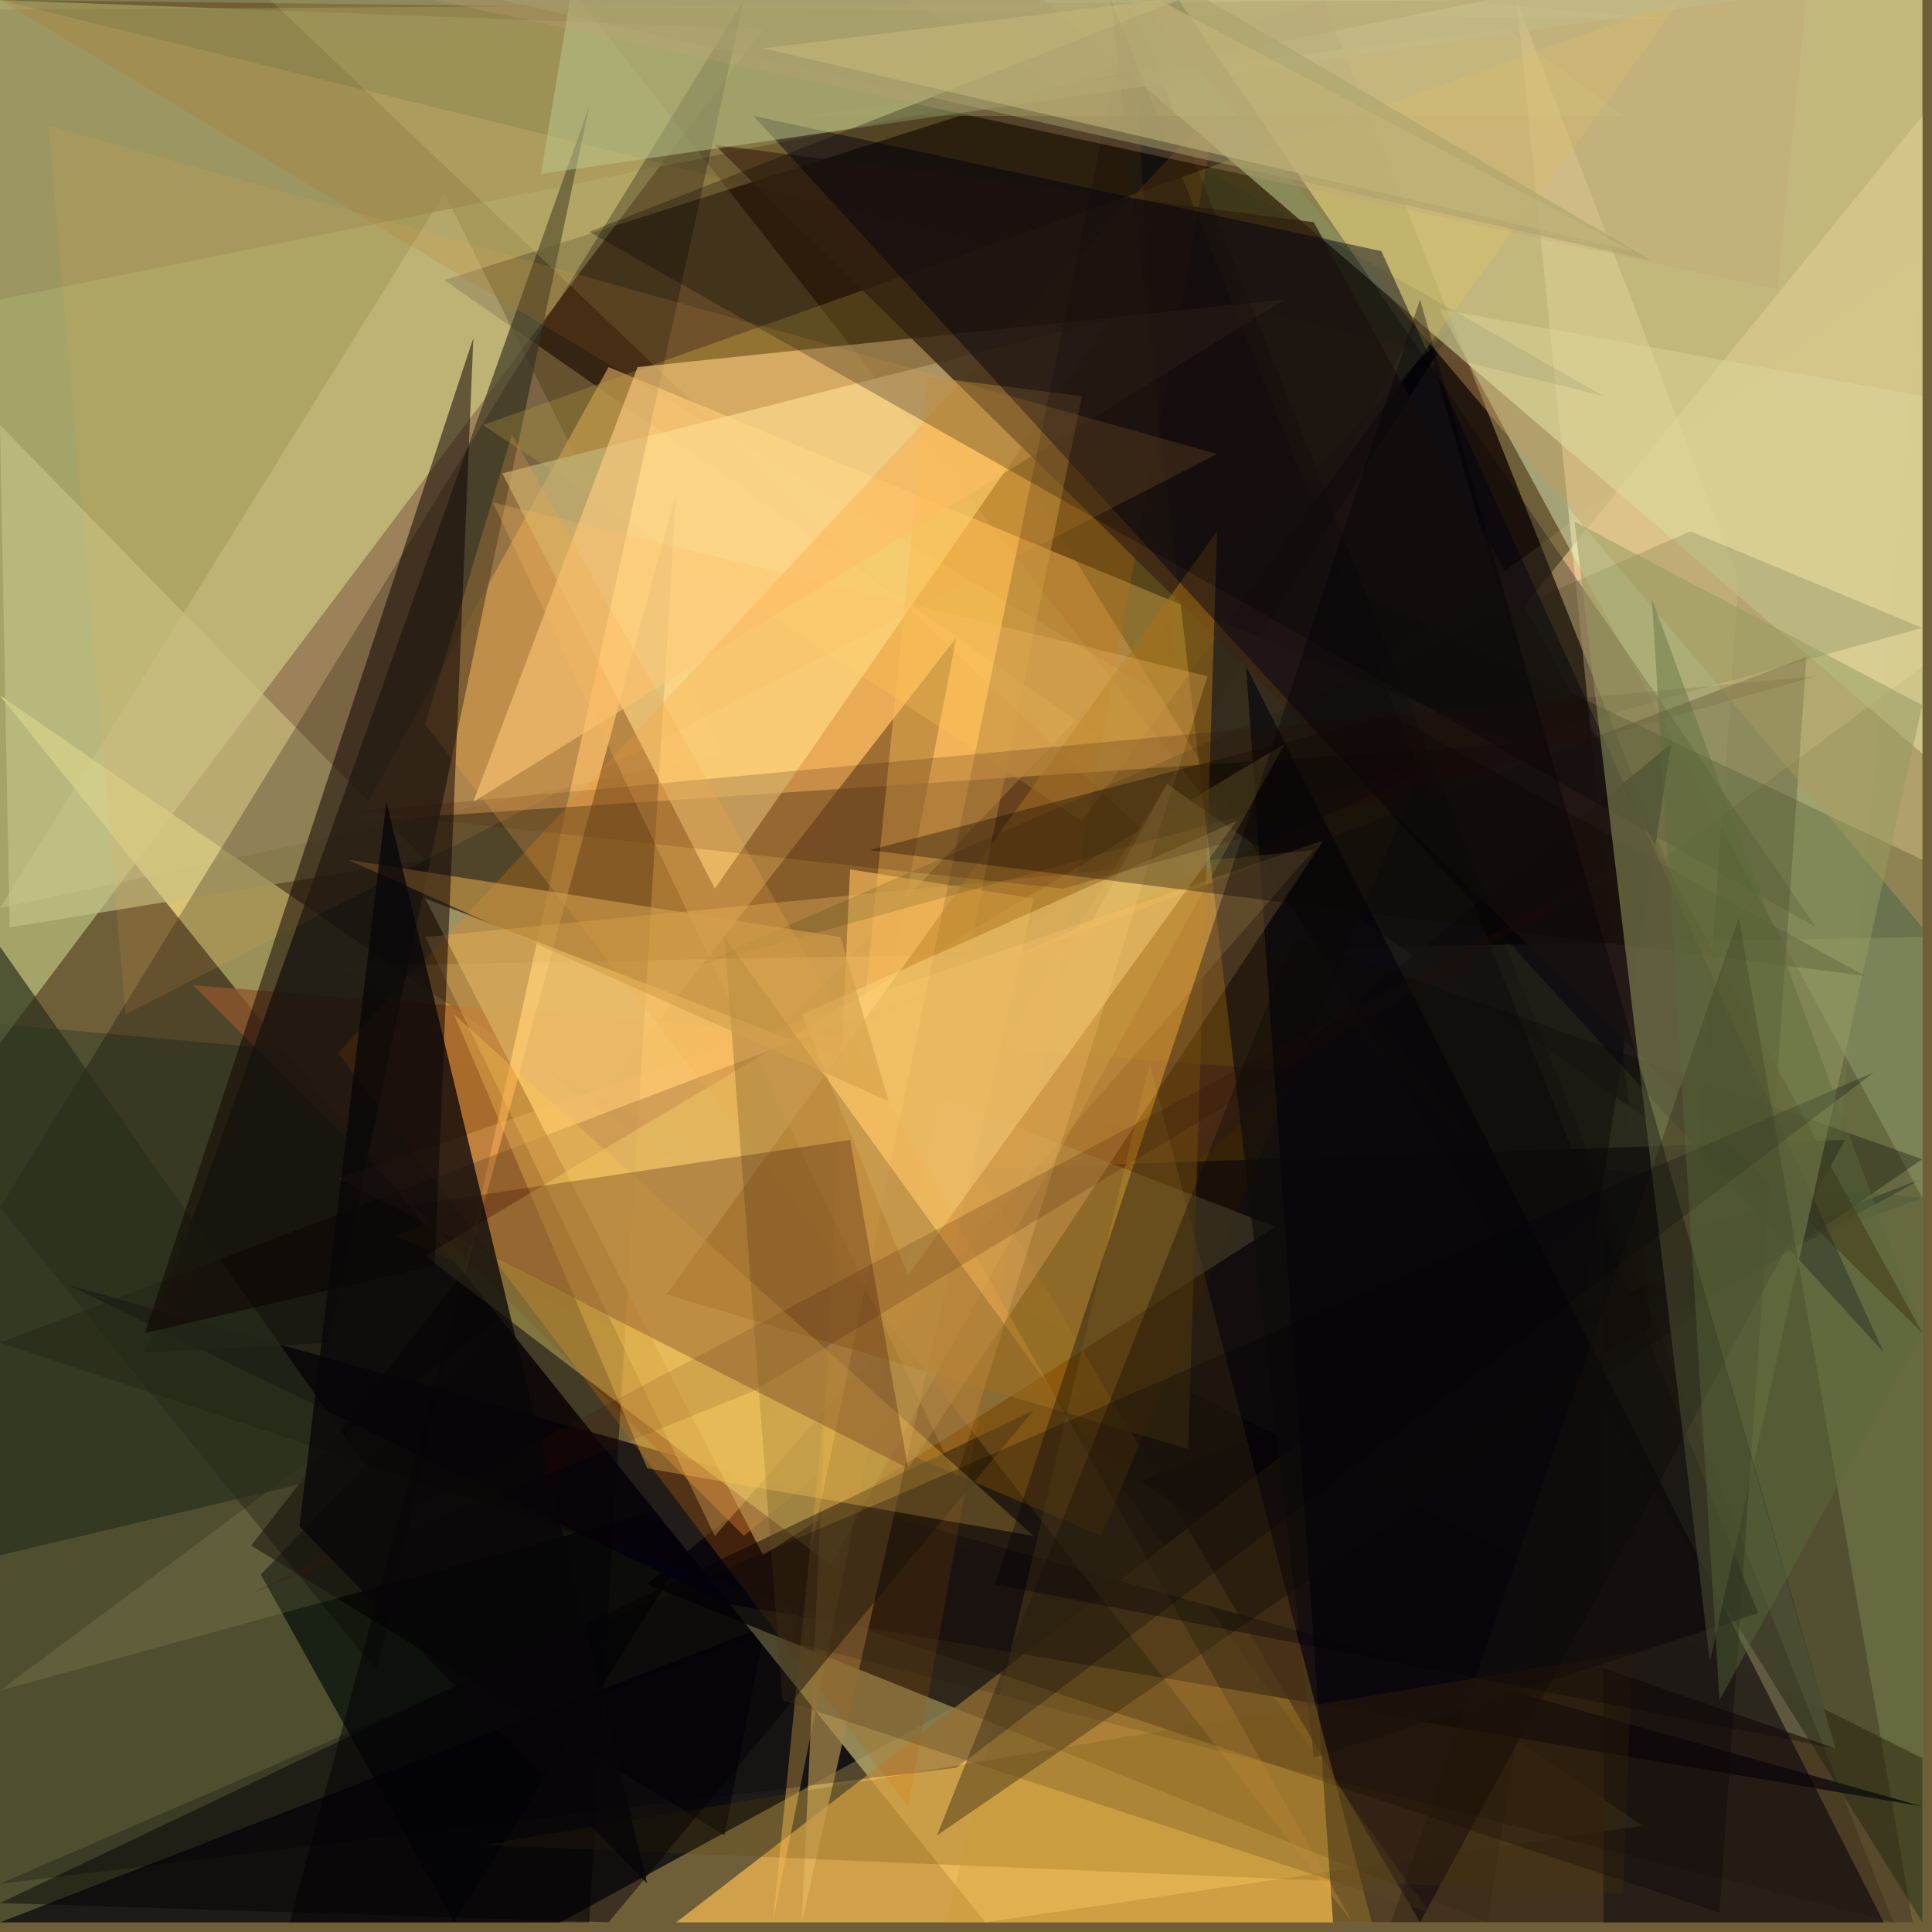<svg xmlns:rdf='http://www.w3.org/1999/02/22-rdf-syntax-ns#' xmlns:svg='http://www.w3.org/2000/svg' xmlns='http://www.w3.org/2000/svg' version='1.1' width='200' height='200'>

  <g id='shape0'>
    <polygon points='0,0 200,0 200,200 0,200' style='fill:#6F5F39; stroke:None; fill-opacity:1.0; stroke-opacity:1.0; stroke-width:3; stroke-linejoin:miter;' />
  </g>

  <g id='shape1'>
    <polygon points='147,33 86,145 190,181' style='fill:#FFFFB3; stroke:None; fill-opacity:0.761; stroke-opacity:0.761; stroke-width:3; stroke-linejoin:miter;' />
  </g>

  <g id='shape2'>
    <polygon points='82,156 199,12 199,69' style='fill:#EDC492; stroke:None; fill-opacity:0.671; stroke-opacity:0.671; stroke-width:3; stroke-linejoin:miter;' />
  </g>

  <g id='shape3'>
    <polygon points='150,0 0,0 173,2' style='fill:#B0CFB3; stroke:None; fill-opacity:0.384; stroke-opacity:0.384; stroke-width:3; stroke-linejoin:miter;' />
  </g>

  <g id='shape4'>
    <polygon points='188,128 46,29 137,0' style='fill:#0C0000; stroke:None; fill-opacity:0.761; stroke-opacity:0.761; stroke-width:3; stroke-linejoin:miter;' />
  </g>

  <g id='shape5'>
    <polygon points='75,78 46,20 0,94' style='fill:#D5BFA9; stroke:None; fill-opacity:0.31; stroke-opacity:0.31; stroke-width:3; stroke-linejoin:miter;' />
  </g>

  <g id='shape6'>
    <polygon points='27,163 151,33 47,199' style='fill:#000000; stroke:None; fill-opacity:0.765; stroke-opacity:0.765; stroke-width:3; stroke-linejoin:miter;' />
  </g>

  <g id='shape7'>
    <polygon points='157,77 63,38 37,85' style='fill:#FFC572; stroke:None; fill-opacity:0.749; stroke-opacity:0.749; stroke-width:3; stroke-linejoin:miter;' />
  </g>

  <g id='shape8'>
    <polygon points='168,12 83,12 156,3' style='fill:#818C51; stroke:None; fill-opacity:0.694; stroke-opacity:0.694; stroke-width:3; stroke-linejoin:miter;' />
  </g>

  <g id='shape9'>
    <polygon points='0,106 0,199 199,124' style='fill:#183522; stroke:None; fill-opacity:0.365; stroke-opacity:0.365; stroke-width:3; stroke-linejoin:miter;' />
  </g>

  <g id='shape10'>
    <polygon points='26,160 99,66 75,190' style='fill:#040000; stroke:None; fill-opacity:0.608; stroke-opacity:0.608; stroke-width:3; stroke-linejoin:miter;' />
  </g>

  <g id='shape11'>
    <polygon points='199,122 58,199 0,199' style='fill:#00040D; stroke:None; fill-opacity:0.749; stroke-opacity:0.749; stroke-width:3; stroke-linejoin:miter;' />
  </g>

  <g id='shape12'>
    <polygon points='0,108 0,0 79,3' style='fill:#EBFFA9; stroke:None; fill-opacity:0.424; stroke-opacity:0.424; stroke-width:3; stroke-linejoin:miter;' />
  </g>

  <g id='shape13'>
    <polygon points='190,123 0,175 199,27' style='fill:#DDC481; stroke:None; fill-opacity:0.133; stroke-opacity:0.133; stroke-width:3; stroke-linejoin:miter;' />
  </g>

  <g id='shape14'>
    <polygon points='0,72 170,189 102,199' style='fill:#F5E98F; stroke:None; fill-opacity:0.765; stroke-opacity:0.765; stroke-width:3; stroke-linejoin:miter;' />
  </g>

  <g id='shape15'>
    <polygon points='173,158 180,60 157,0' style='fill:#FFDCA3; stroke:None; fill-opacity:0.541; stroke-opacity:0.541; stroke-width:3; stroke-linejoin:miter;' />
  </g>

  <g id='shape16'>
    <polygon points='154,199 67,164 173,77' style='fill:#050006; stroke:None; fill-opacity:0.745; stroke-opacity:0.745; stroke-width:3; stroke-linejoin:miter;' />
  </g>

  <g id='shape17'>
    <polygon points='70,199 166,125 166,199' style='fill:#EFB452; stroke:None; fill-opacity:0.765; stroke-opacity:0.765; stroke-width:3; stroke-linejoin:miter;' />
  </g>

  <g id='shape18'>
    <polygon points='108,0 199,78 199,0' style='fill:#E3FFC2; stroke:None; fill-opacity:0.667; stroke-opacity:0.667; stroke-width:3; stroke-linejoin:miter;' />
  </g>

  <g id='shape19'>
    <polygon points='199,124 199,41 149,32' style='fill:#E9FFCC; stroke:None; fill-opacity:0.424; stroke-opacity:0.424; stroke-width:3; stroke-linejoin:miter;' />
  </g>

  <g id='shape20'>
    <polygon points='7,133 75,166 199,187' style='fill:#000012; stroke:None; fill-opacity:0.749; stroke-opacity:0.749; stroke-width:3; stroke-linejoin:miter;' />
  </g>

  <g id='shape21'>
    <polygon points='199,182 35,100 199,97' style='fill:#EBE6A9; stroke:None; fill-opacity:0.396; stroke-opacity:0.396; stroke-width:3; stroke-linejoin:miter;' />
  </g>

  <g id='shape22'>
    <polygon points='114,159 41,128 147,80' style='fill:#FFA000; stroke:None; fill-opacity:0.753; stroke-opacity:0.753; stroke-width:3; stroke-linejoin:miter;' />
  </g>

  <g id='shape23'>
    <polygon points='135,111 20,102 77,159' style='fill:#C6793D; stroke:None; fill-opacity:0.749; stroke-opacity:0.749; stroke-width:3; stroke-linejoin:miter;' />
  </g>

  <g id='shape24'>
    <polygon points='61,199 70,51 30,199' style='fill:#000006; stroke:None; fill-opacity:0.482; stroke-opacity:0.482; stroke-width:3; stroke-linejoin:miter;' />
  </g>

  <g id='shape25'>
    <polygon points='191,118 147,199 101,121' style='fill:#170417; stroke:None; fill-opacity:0.596; stroke-opacity:0.596; stroke-width:3; stroke-linejoin:miter;' />
  </g>

  <g id='shape26'>
    <polygon points='1,96 0,44 44,89' style='fill:#C4C389; stroke:None; fill-opacity:0.639; stroke-opacity:0.639; stroke-width:3; stroke-linejoin:miter;' />
  </g>

  <g id='shape27'>
    <polygon points='0,1 154,0 0,31' style='fill:#99915D; stroke:None; fill-opacity:0.714; stroke-opacity:0.714; stroke-width:3; stroke-linejoin:miter;' />
  </g>

  <g id='shape28'>
    <polygon points='15,140 61,11 34,139' style='fill:#293126; stroke:None; fill-opacity:0.741; stroke-opacity:0.741; stroke-width:3; stroke-linejoin:miter;' />
  </g>

  <g id='shape29'>
    <polygon points='132,127 44,93 79,161' style='fill:#FFED9E; stroke:None; fill-opacity:0.741; stroke-opacity:0.741; stroke-width:3; stroke-linejoin:miter;' />
  </g>

  <g id='shape30'>
    <polygon points='199,199 102,43 199,89' style='fill:#001D00; stroke:None; fill-opacity:0.357; stroke-opacity:0.357; stroke-width:3; stroke-linejoin:miter;' />
  </g>

  <g id='shape31'>
    <polygon points='154,120 28,0 60,0' style='fill:#FFFFAE; stroke:None; fill-opacity:0.165; stroke-opacity:0.165; stroke-width:3; stroke-linejoin:miter;' />
  </g>

  <g id='shape32'>
    <polygon points='50,44 112,85 174,0' style='fill:#FFEA59; stroke:None; fill-opacity:0.267; stroke-opacity:0.267; stroke-width:3; stroke-linejoin:miter;' />
  </g>

  <g id='shape33'>
    <polygon points='187,68 178,198 0,139' style='fill:#0B0000; stroke:None; fill-opacity:0.396; stroke-opacity:0.396; stroke-width:3; stroke-linejoin:miter;' />
  </g>

  <g id='shape34'>
    <polygon points='182,167 136,182 115,0' style='fill:#1D1A18; stroke:None; fill-opacity:0.678; stroke-opacity:0.678; stroke-width:3; stroke-linejoin:miter;' />
  </g>

  <g id='shape35'>
    <polygon points='166,41 94,0 0,0' style='fill:#0A4333; stroke:None; fill-opacity:0.129; stroke-opacity:0.129; stroke-width:3; stroke-linejoin:miter;' />
  </g>

  <g id='shape36'>
    <polygon points='122,73 117,0 0,0' style='fill:#B56D1D; stroke:None; fill-opacity:0.184; stroke-opacity:0.184; stroke-width:3; stroke-linejoin:miter;' />
  </g>

  <g id='shape37'>
    <polygon points='74,92 52,49 115,33' style='fill:#FFFDB2; stroke:None; fill-opacity:0.659; stroke-opacity:0.659; stroke-width:3; stroke-linejoin:miter;' />
  </g>

  <g id='shape38'>
    <polygon points='138,199 129,69 195,199' style='fill:#00000E; stroke:None; fill-opacity:0.608; stroke-opacity:0.608; stroke-width:3; stroke-linejoin:miter;' />
  </g>

  <g id='shape39'>
    <polygon points='39,173 77,0 0,125' style='fill:#000000; stroke:None; fill-opacity:0.278; stroke-opacity:0.278; stroke-width:3; stroke-linejoin:miter;' />
  </g>

  <g id='shape40'>
    <polygon points='88,90 83,199 107,93' style='fill:#E3B864; stroke:None; fill-opacity:0.718; stroke-opacity:0.718; stroke-width:3; stroke-linejoin:miter;' />
  </g>

  <g id='shape41'>
    <polygon points='49,83 66,38 133,31' style='fill:#FFD28A; stroke:None; fill-opacity:0.62; stroke-opacity:0.62; stroke-width:3; stroke-linejoin:miter;' />
  </g>

  <g id='shape42'>
    <polygon points='44,97 74,159 136,88' style='fill:#FFDA82; stroke:None; fill-opacity:0.306; stroke-opacity:0.306; stroke-width:3; stroke-linejoin:miter;' />
  </g>

  <g id='shape43'>
    <polygon points='94,187 35,109 126,11' style='fill:#FF850B; stroke:None; fill-opacity:0.22; stroke-opacity:0.22; stroke-width:3; stroke-linejoin:miter;' />
  </g>

  <g id='shape44'>
    <polygon points='199,138 74,15 136,23' style='fill:#452D15; stroke:None; fill-opacity:0.765; stroke-opacity:0.765; stroke-width:3; stroke-linejoin:miter;' />
  </g>

  <g id='shape45'>
    <polygon points='50,191 168,196 169,171' style='fill:#5D4300; stroke:None; fill-opacity:0.227; stroke-opacity:0.227; stroke-width:3; stroke-linejoin:miter;' />
  </g>

  <g id='shape46'>
    <polygon points='86,162 44,130 133,77' style='fill:#FFEE71; stroke:None; fill-opacity:0.333; stroke-opacity:0.333; stroke-width:3; stroke-linejoin:miter;' />
  </g>

  <g id='shape47'>
    <polygon points='96,39 80,199 112,41' style='fill:#FBBE52; stroke:None; fill-opacity:0.447; stroke-opacity:0.447; stroke-width:3; stroke-linejoin:miter;' />
  </g>

  <g id='shape48'>
    <polygon points='82,170 196,199 117,0' style='fill:#100000; stroke:None; fill-opacity:0.176; stroke-opacity:0.176; stroke-width:3; stroke-linejoin:miter;' />
  </g>

  <g id='shape49'>
    <polygon points='126,55 123,150 69,134' style='fill:#AB7215; stroke:None; fill-opacity:0.518; stroke-opacity:0.518; stroke-width:3; stroke-linejoin:miter;' />
  </g>

  <g id='shape50'>
    <polygon points='125,70 99,153 51,52' style='fill:#FFC36A; stroke:None; fill-opacity:0.259; stroke-opacity:0.259; stroke-width:3; stroke-linejoin:miter;' />
  </g>

  <g id='shape51'>
    <polygon points='118,0 199,96 199,0' style='fill:#CA9D5C; stroke:None; fill-opacity:0.396; stroke-opacity:0.396; stroke-width:3; stroke-linejoin:miter;' />
  </g>

  <g id='shape52'>
    <polygon points='94,152 35,122 137,87' style='fill:#FFBF70; stroke:None; fill-opacity:0.267; stroke-opacity:0.267; stroke-width:3; stroke-linejoin:miter;' />
  </g>

  <g id='shape53'>
    <polygon points='195,140 78,12 143,26' style='fill:#000015; stroke:None; fill-opacity:0.455; stroke-opacity:0.455; stroke-width:3; stroke-linejoin:miter;' />
  </g>

  <g id='shape54'>
    <polygon points='199,65 72,100 175,55' style='fill:#001800; stroke:None; fill-opacity:0.133; stroke-opacity:0.133; stroke-width:3; stroke-linejoin:miter;' />
  </g>

  <g id='shape55'>
    <polygon points='59,0 180,0 56,18' style='fill:#BECA8D; stroke:None; fill-opacity:0.498; stroke-opacity:0.498; stroke-width:3; stroke-linejoin:miter;' />
  </g>

  <g id='shape56'>
    <polygon points='0,197 63,199 107,146' style='fill:#060003; stroke:None; fill-opacity:0.478; stroke-opacity:0.478; stroke-width:3; stroke-linejoin:miter;' />
  </g>

  <g id='shape57'>
    <polygon points='83,105 128,85 94,132' style='fill:#FFD983; stroke:None; fill-opacity:0.427; stroke-opacity:0.427; stroke-width:3; stroke-linejoin:miter;' />
  </g>

  <g id='shape58'>
    <polygon points='142,199 119,110 98,199' style='fill:#CD9B32; stroke:None; fill-opacity:0.275; stroke-opacity:0.275; stroke-width:3; stroke-linejoin:miter;' />
  </g>

  <g id='shape59'>
    <polygon points='144,74 90,88 193,101' style='fill:#0F0900; stroke:None; fill-opacity:0.349; stroke-opacity:0.349; stroke-width:3; stroke-linejoin:miter;' />
  </g>

  <g id='shape60'>
    <polygon points='188,96 122,0 61,24' style='fill:#010000; stroke:None; fill-opacity:0.278; stroke-opacity:0.278; stroke-width:3; stroke-linejoin:miter;' />
  </g>

  <g id='shape61'>
    <polygon points='110,92 37,84 188,70' style='fill:#300B00; stroke:None; fill-opacity:0.18; stroke-opacity:0.18; stroke-width:3; stroke-linejoin:miter;' />
  </g>

  <g id='shape62'>
    <polygon points='53,45 44,75 140,199' style='fill:#F9AC48; stroke:None; fill-opacity:0.231; stroke-opacity:0.231; stroke-width:3; stroke-linejoin:miter;' />
  </g>

  <g id='shape63'>
    <polygon points='0,98 0,161 38,152' style='fill:#282F1B; stroke:None; fill-opacity:0.671; stroke-opacity:0.671; stroke-width:3; stroke-linejoin:miter;' />
  </g>

  <g id='shape64'>
    <polygon points='26,165 78,144 169,89' style='fill:#401500; stroke:None; fill-opacity:0.188; stroke-opacity:0.188; stroke-width:3; stroke-linejoin:miter;' />
  </g>

  <g id='shape65'>
    <polygon points='134,97 199,120 97,190' style='fill:#100D04; stroke:None; fill-opacity:0.345; stroke-opacity:0.345; stroke-width:3; stroke-linejoin:miter;' />
  </g>

  <g id='shape66'>
    <polygon points='148,198 75,97 81,176' style='fill:#604B1D; stroke:None; fill-opacity:0.278; stroke-opacity:0.278; stroke-width:3; stroke-linejoin:miter;' />
  </g>

  <g id='shape67'>
    <polygon points='79,5 120,0 169,26' style='fill:#EFDB92; stroke:None; fill-opacity:0.58; stroke-opacity:0.58; stroke-width:3; stroke-linejoin:miter;' />
  </g>

  <g id='shape68'>
    <polygon points='45,0 187,0 184,30' style='fill:#C4A17C; stroke:None; fill-opacity:0.271; stroke-opacity:0.271; stroke-width:3; stroke-linejoin:miter;' />
  </g>

  <g id='shape69'>
    <polygon points='52,0 125,0 171,27' style='fill:#A6A06A; stroke:None; fill-opacity:0.494; stroke-opacity:0.494; stroke-width:3; stroke-linejoin:miter;' />
  </g>

  <g id='shape70'>
    <polygon points='5,13 13,105 126,47' style='fill:#F8AD4C; stroke:None; fill-opacity:0.125; stroke-opacity:0.125; stroke-width:3; stroke-linejoin:miter;' />
  </g>

  <g id='shape71'>
    <polygon points='177,172 163,54 199,73' style='fill:#959B5F; stroke:None; fill-opacity:0.525; stroke-opacity:0.525; stroke-width:3; stroke-linejoin:miter;' />
  </g>

  <g id='shape72'>
    <polygon points='87,97 92,114 36,89' style='fill:#D3A04A; stroke:None; fill-opacity:0.608; stroke-opacity:0.608; stroke-width:3; stroke-linejoin:miter;' />
  </g>

  <g id='shape73'>
    <polygon points='107,159 67,152 47,105' style='fill:#FFCB56; stroke:None; fill-opacity:0.322; stroke-opacity:0.322; stroke-width:3; stroke-linejoin:miter;' />
  </g>

  <g id='shape74'>
    <polygon points='88,118 41,125 94,152' style='fill:#2C0000; stroke:None; fill-opacity:0.251; stroke-opacity:0.251; stroke-width:3; stroke-linejoin:miter;' />
  </g>

  <g id='shape75'>
    <polygon points='45,131 15,138 49,35' style='fill:#0D0000; stroke:None; fill-opacity:0.51; stroke-opacity:0.51; stroke-width:3; stroke-linejoin:miter;' />
  </g>

  <g id='shape76'>
    <polygon points='194,111 99,183 0,195' style='fill:#000008; stroke:None; fill-opacity:0.259; stroke-opacity:0.259; stroke-width:3; stroke-linejoin:miter;' />
  </g>

  <g id='shape77'>
    <polygon points='147,31 103,164 190,181' style='fill:#000008; stroke:None; fill-opacity:0.349; stroke-opacity:0.349; stroke-width:3; stroke-linejoin:miter;' />
  </g>

  <g id='shape78'>
    <polygon points='180,95 144,199 198,199' style='fill:#1F170D; stroke:None; fill-opacity:0.294; stroke-opacity:0.294; stroke-width:3; stroke-linejoin:miter;' />
  </g>

  <g id='shape79'>
    <polygon points='171,62 178,176 199,138' style='fill:#596B3B; stroke:None; fill-opacity:0.412; stroke-opacity:0.412; stroke-width:3; stroke-linejoin:miter;' />
  </g>

  <g id='shape80'>
    <polygon points='31,158 67,195 40,83' style='fill:#080608; stroke:None; fill-opacity:0.765; stroke-opacity:0.765; stroke-width:3; stroke-linejoin:miter;' />
  </g>

</svg>
